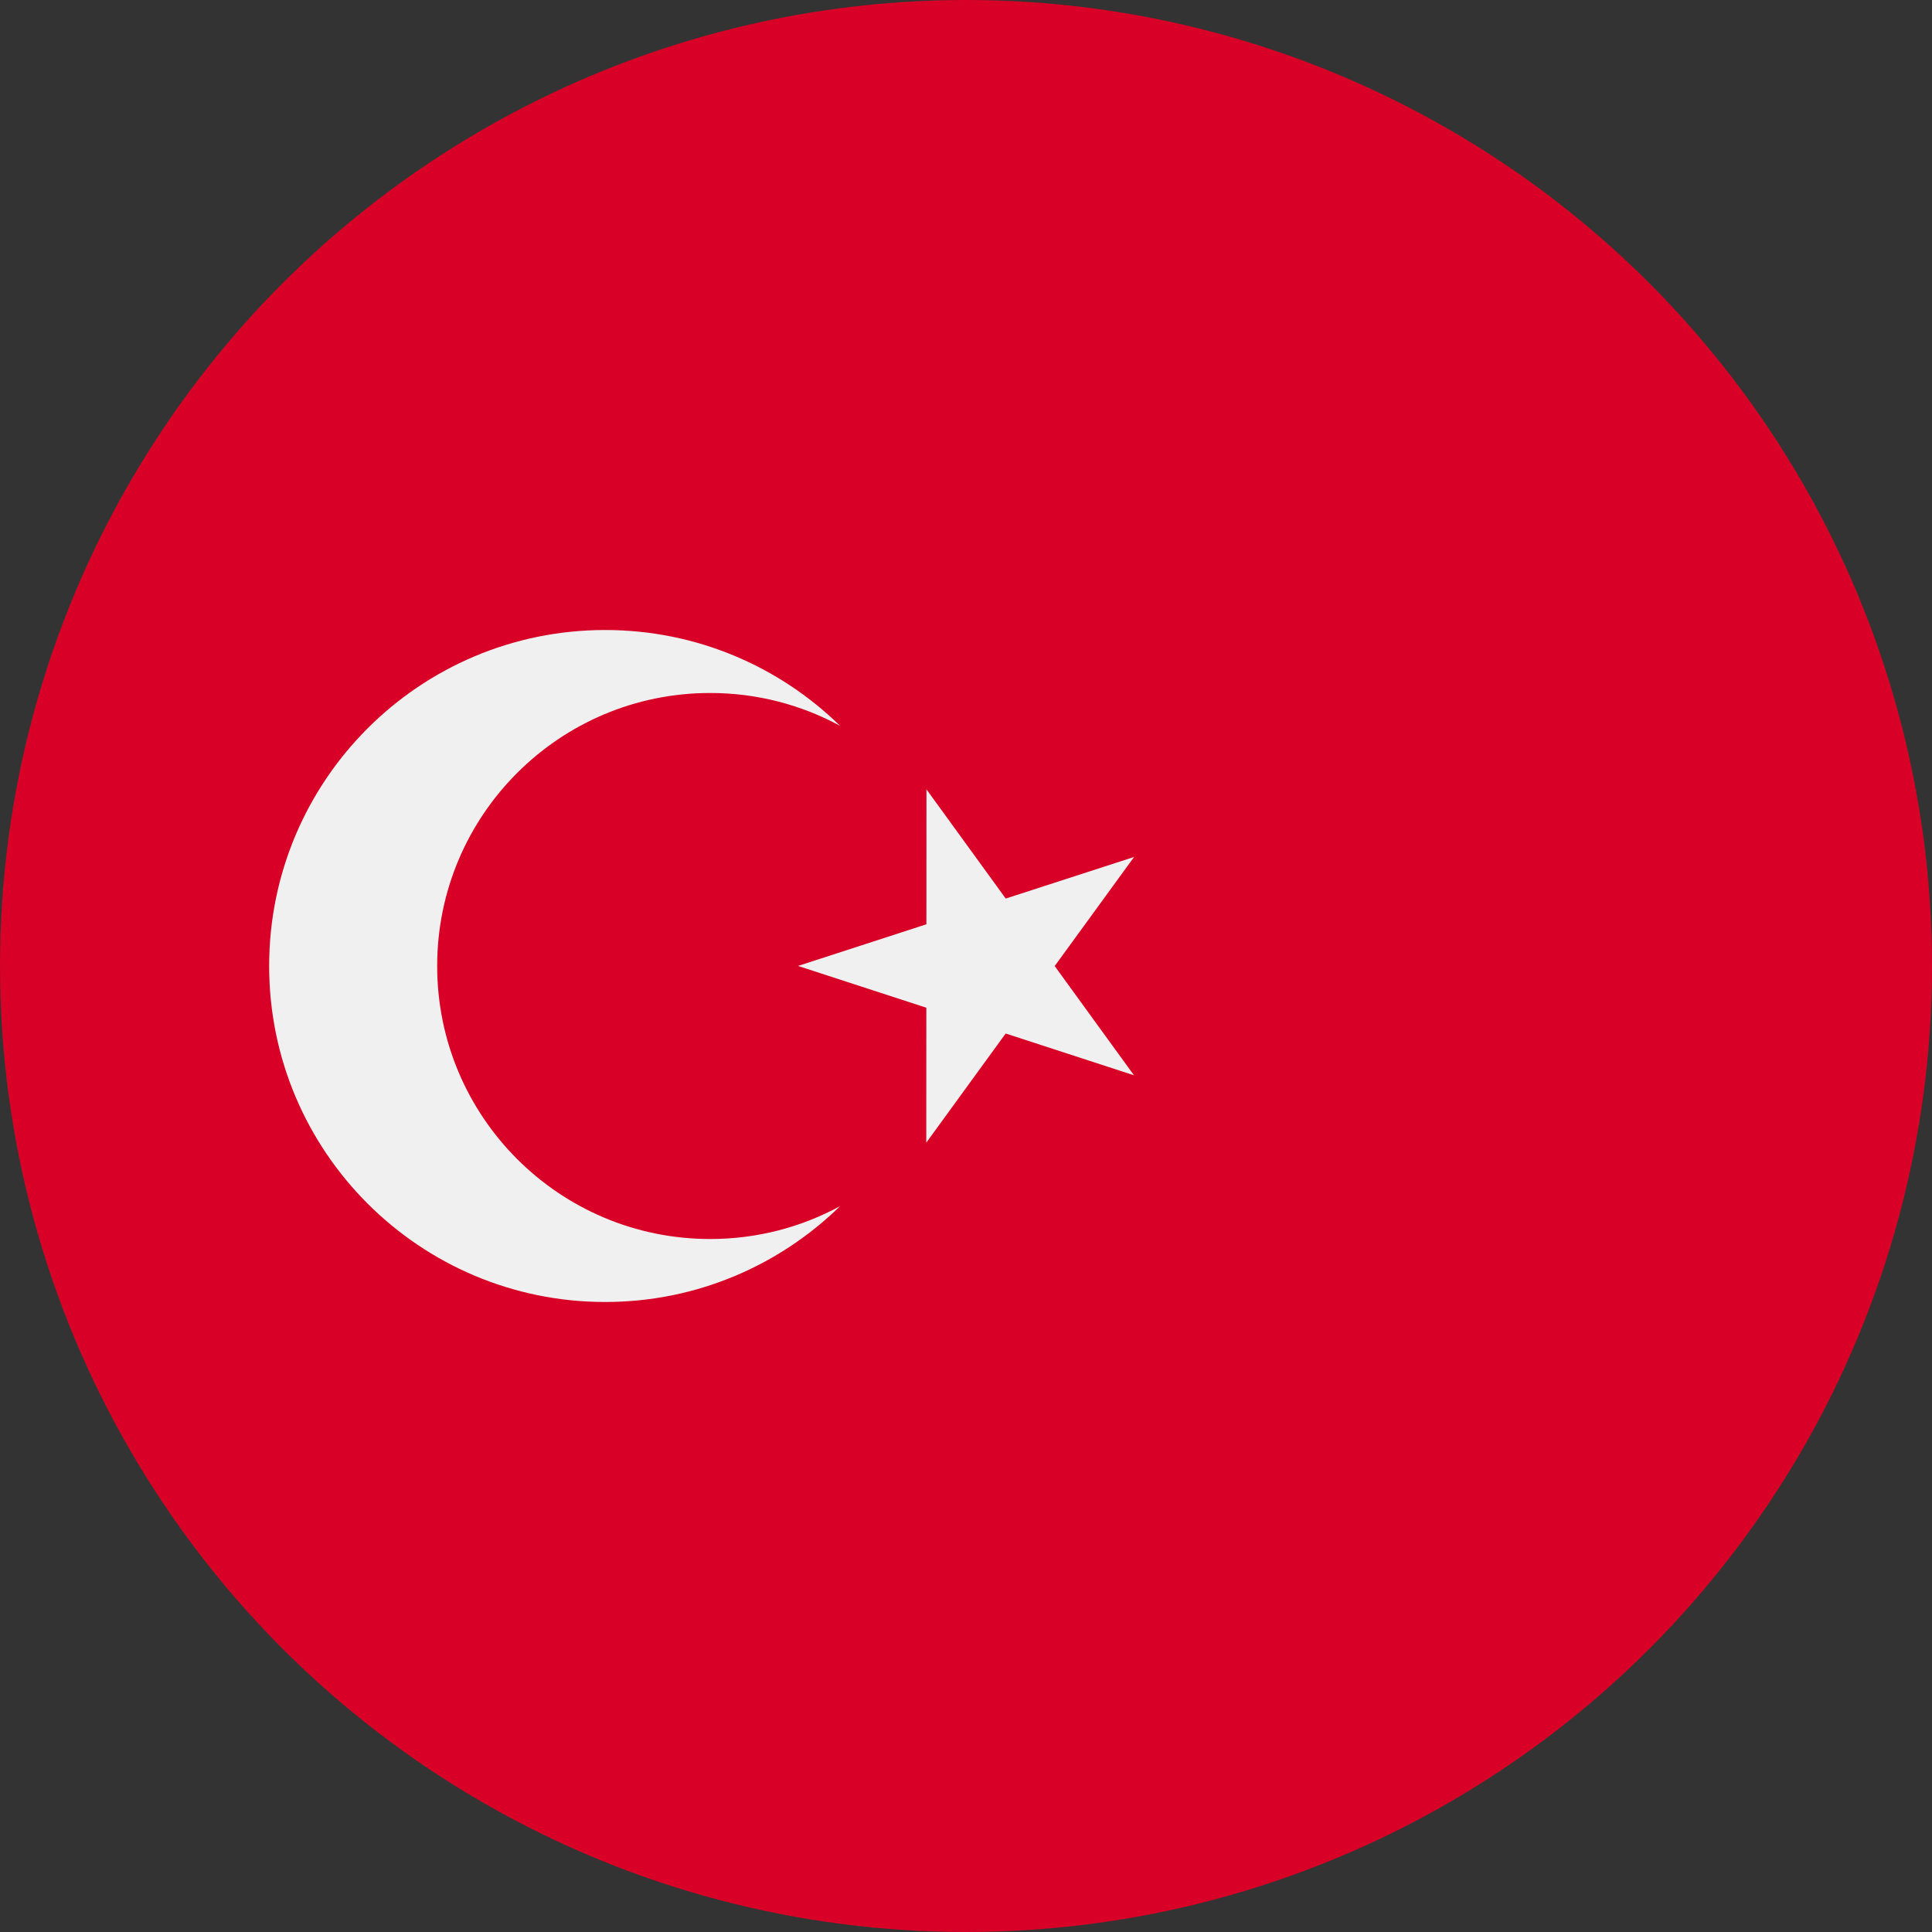 <?xml version="1.0" encoding="UTF-8"?>
<svg width="32px" height="32px" viewBox="0 0 32 32" version="1.1" xmlns="http://www.w3.org/2000/svg" xmlns:xlink="http://www.w3.org/1999/xlink">
    <rect x="0" y="0" width="32" height="32" fill="#333333" stroke="none"/>
    <!-- Generator: Sketch 50.2 (55047) - http://www.bohemiancoding.com/sketch -->
    <title>turkey@1x</title>
    <desc>Created with Sketch.</desc>
    <defs></defs>
    <g id="flags" stroke="none" stroke-width="1" fill="none" fill-rule="evenodd">
        <g id="turkey" fill-rule="nonzero">
            <circle id="Oval" fill="#D80027" cx="16" cy="16" r="16"></circle>
            <g id="Group" transform="translate(4.438, 10.375)" fill="#F0F0F0">
                <polygon id="Shape" points="10.907 2.699 12.22 4.508 14.346 3.819 13.031 5.626 14.344 7.435 12.219 6.743 10.904 8.551 10.905 6.316 8.78 5.624 10.906 4.934"></polygon>
                <path d="M7.325,10.147 C4.827,10.147 2.803,8.122 2.803,5.625 C2.803,3.128 4.827,1.103 7.325,1.103 C8.103,1.103 8.836,1.3 9.476,1.647 C8.472,0.665 7.1,0.06 5.585,0.06 C2.512,0.06 0.02,2.551 0.02,5.625 C0.02,8.698 2.512,11.19 5.585,11.19 C7.1,11.19 8.472,10.584 9.476,9.603 C8.836,9.95 8.103,10.147 7.325,10.147 Z" id="Shape"></path>
            </g>
        </g>
    </g>
</svg>